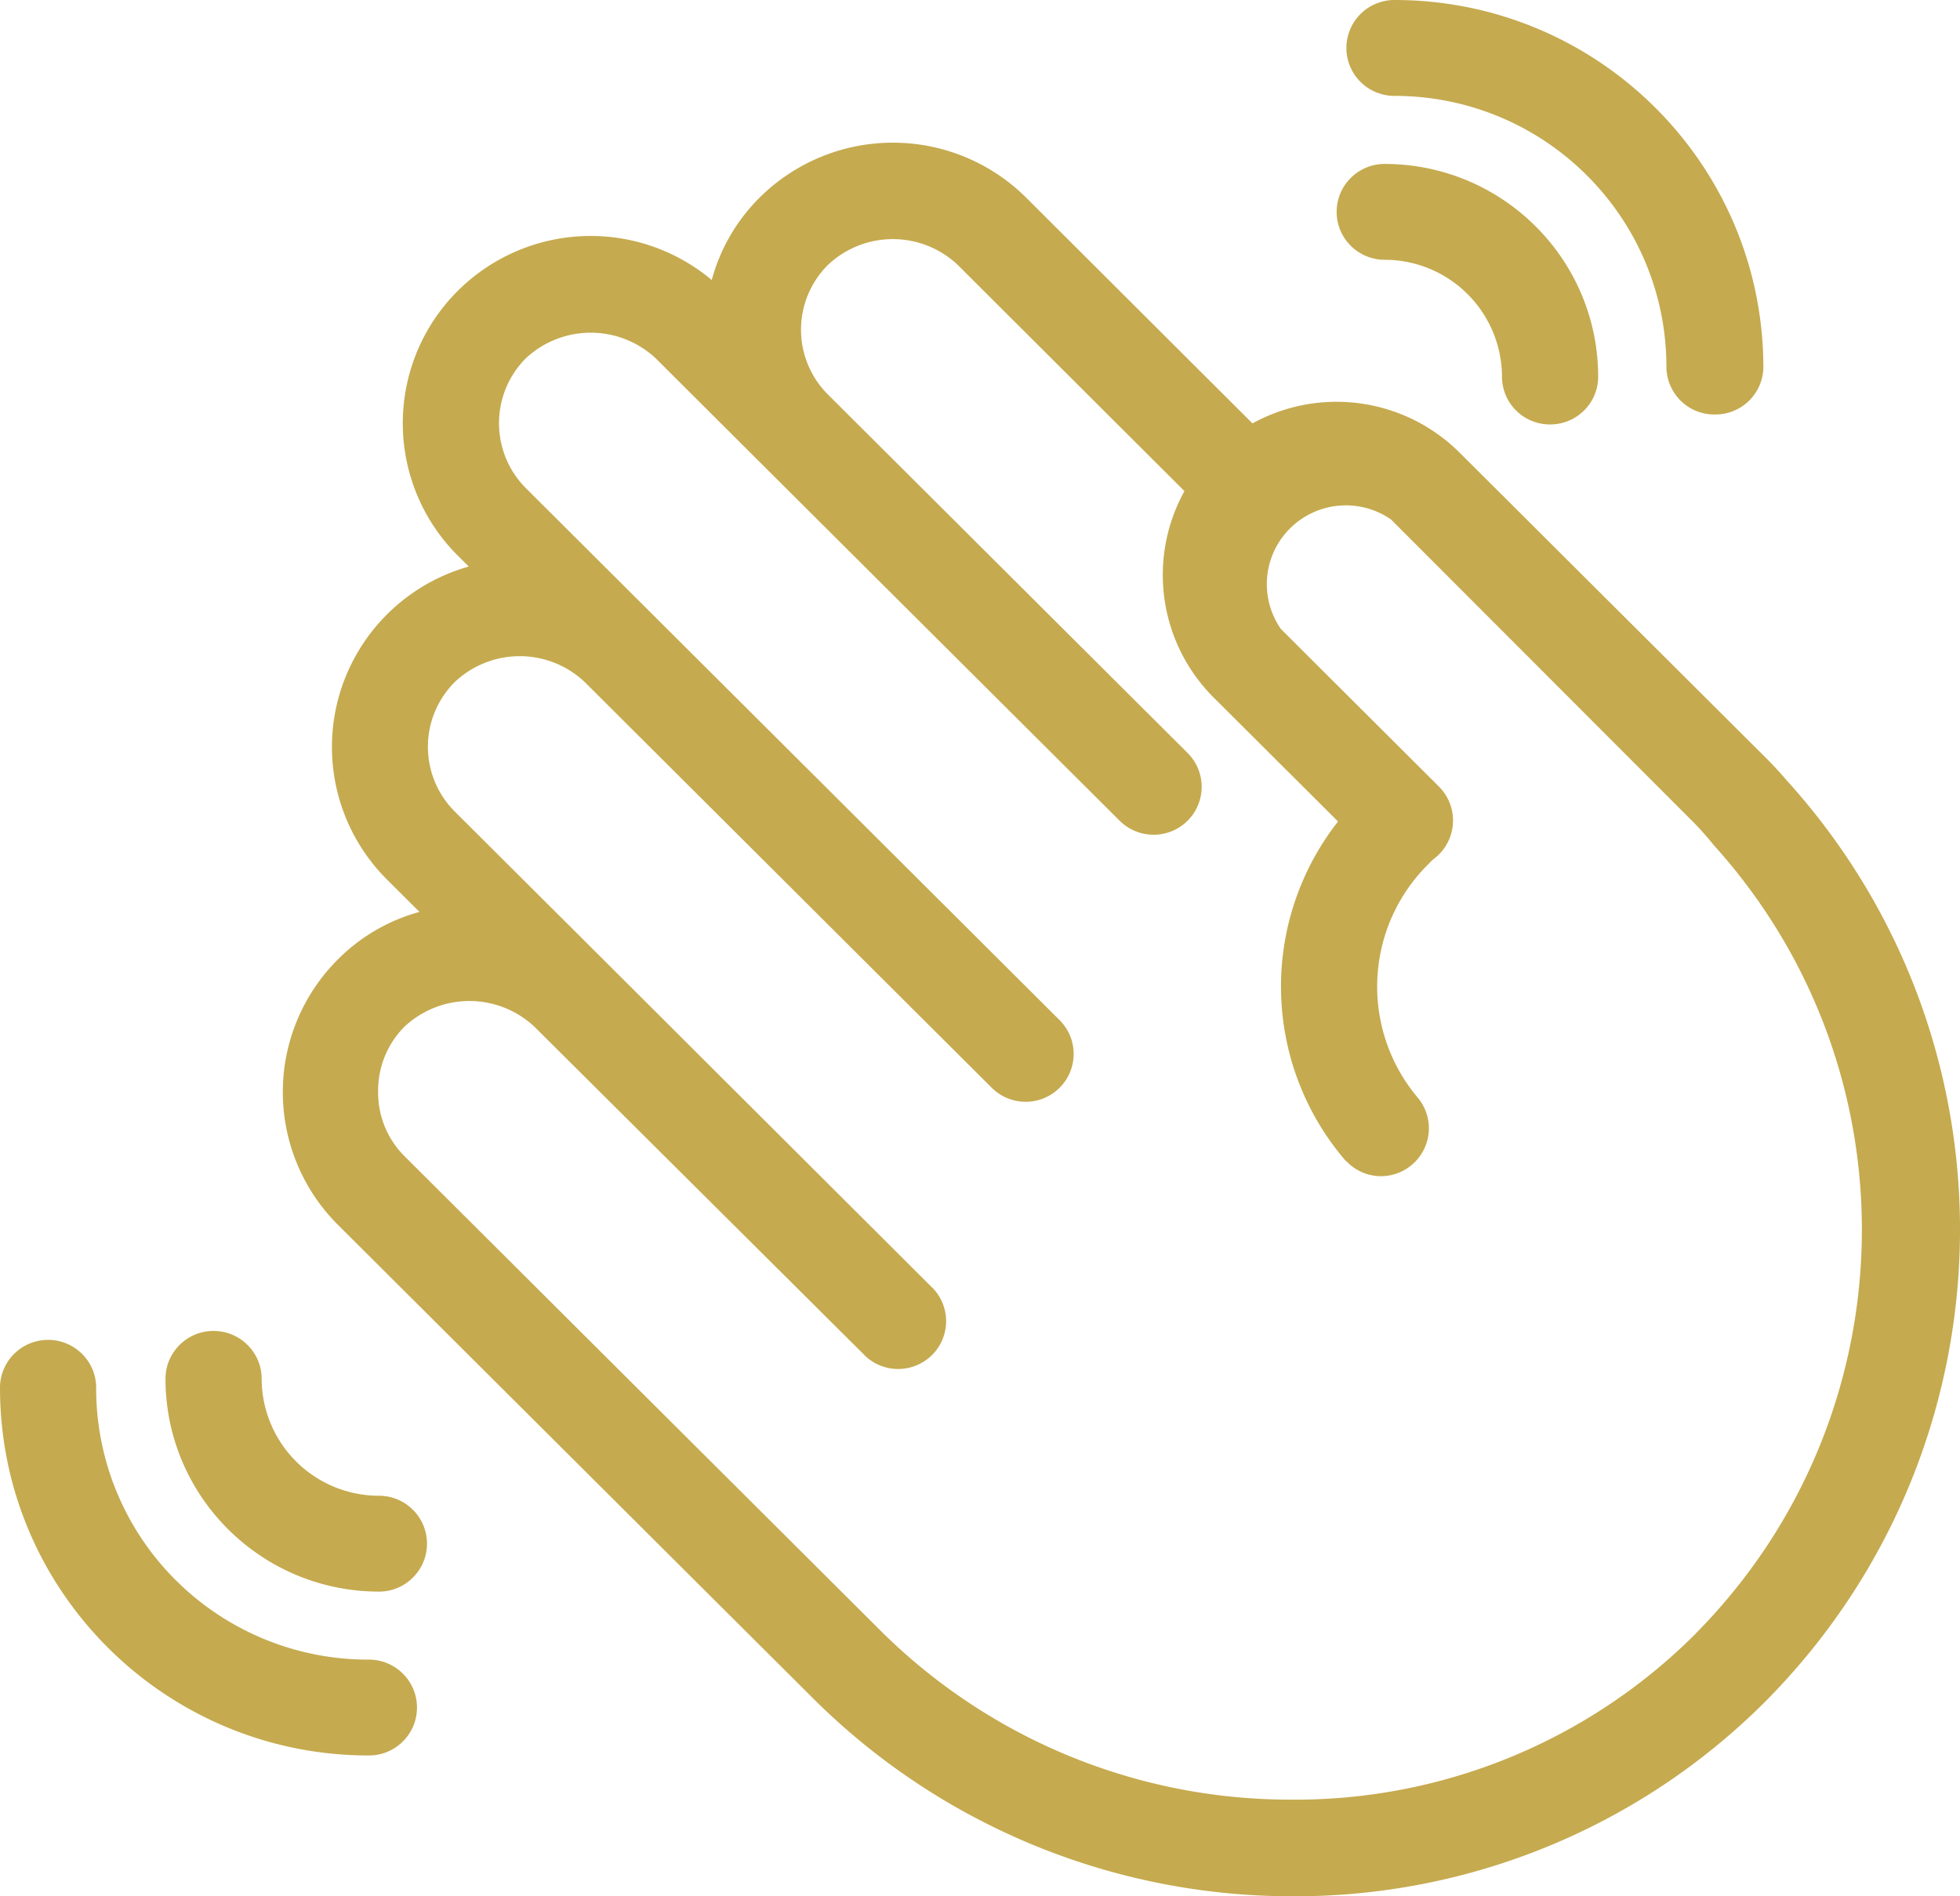 <svg xmlns="http://www.w3.org/2000/svg" width="62" height="60" viewBox="0 0 62 60">
    <path fill="#C5AA4F" fill-rule="nonzero" d="M56.54 24.715c7.545 8.364 7.235 21.145-.71 29.135A21.013 21.013 0 0 1 40.903 60h-.117a21.472 21.472 0 0 1-15.104-6.3L10.678 38.743a5.93 5.93 0 0 1 0-8.376 5.789 5.789 0 0 1 2.592-1.513l-1.034-1.03a5.921 5.921 0 0 1-1.543-5.688 5.942 5.942 0 0 1 4.136-4.21l-.342-.34a5.912 5.912 0 0 1-.182-8.2 5.956 5.956 0 0 1 8.209-.526 5.813 5.813 0 0 1 1.525-2.618 5.981 5.981 0 0 1 8.41 0l7.17 7.155a5.514 5.514 0 0 1 6.55.923l9.478 9.448c.309.3.609.615.892.948zM53.646 51.68c6.779-6.858 7.024-17.794.558-24.947a9.253 9.253 0 0 0-.75-.831l-9.452-9.465a2.506 2.506 0 0 0-3.194.281 2.487 2.487 0 0 0-.29 3.184l5 4.986a1.518 1.518 0 0 1-.158 2.285c-.06.049-.115.101-.166.158a5.448 5.448 0 0 0-.35 7.396 1.51 1.51 0 0 1-.192 2.136 1.504 1.504 0 0 1-2.042-.1.566.566 0 0 1-.1-.1 8.457 8.457 0 0 1-.184-10.67l-3.934-3.922a5.48 5.48 0 0 1-.925-6.532l-7.169-7.155a2.99 2.99 0 0 0-4.11 0 2.894 2.894 0 0 0 0 4.097l3.877 3.864 7.502 7.48a1.513 1.513 0 0 1 0 2.143 1.524 1.524 0 0 1-2.15 0l-7.503-7.479-3.834-3.822-3.334-3.325a3.007 3.007 0 0 0-4.118 0 2.91 2.91 0 0 0 0 4.097l16.888 16.837a1.51 1.51 0 0 1 .004 2.14 1.521 1.521 0 0 1-2.147.004L18.496 21.58a2.99 2.99 0 0 0-4.11 0 2.894 2.894 0 0 0 0 4.098l4.702 4.687 10.453 10.429a1.51 1.51 0 0 1-.057 2.079 1.52 1.52 0 0 1-2.085.057L16.904 32.485a3.007 3.007 0 0 0-4.11 0 2.864 2.864 0 0 0-.833 2.052c-.01.766.291 1.503.834 2.045L27.799 51.54a18.366 18.366 0 0 0 12.97 5.402 17.89 17.89 0 0 0 12.878-5.26zM49.029 13.43a1.52 1.52 0 0 1-1.073-.443 1.51 1.51 0 0 1-.444-1.07 3.712 3.712 0 0 0-3.71-3.697c-.84 0-1.52-.68-1.52-1.517 0-.837.68-1.516 1.52-1.516 3.728.004 6.748 3.015 6.752 6.73 0 .403-.16.79-.447 1.073a1.52 1.52 0 0 1-1.078.44zm5.201-.315a1.515 1.515 0 0 1-1.517-1.513c-.004-4.733-3.854-8.568-8.602-8.568-.543 0-1.046-.289-1.317-.758a1.513 1.513 0 0 1 0-1.517C43.065.29 43.568 0 44.11 0c6.445 0 11.67 5.209 11.67 11.634a1.51 1.51 0 0 1-.468 1.06 1.52 1.52 0 0 1-1.083.42zM11.986 50.36c-3.727-.005-6.747-3.016-6.751-6.731 0-.838.68-1.517 1.52-1.517.841 0 1.522.679 1.522 1.517a3.712 3.712 0 0 0 3.71 3.698c.84 0 1.52.679 1.52 1.516 0 .838-.68 1.517-1.52 1.517zm-.316 5.185C5.225 55.545 0 50.337 0 43.911c0-.837.681-1.516 1.521-1.516.84 0 1.521.679 1.521 1.516a8.563 8.563 0 0 0 2.52 6.09 8.615 8.615 0 0 0 6.108 2.511c.84 0 1.52.68 1.52 1.517 0 .837-.68 1.516-1.52 1.516z"/>
</svg>
